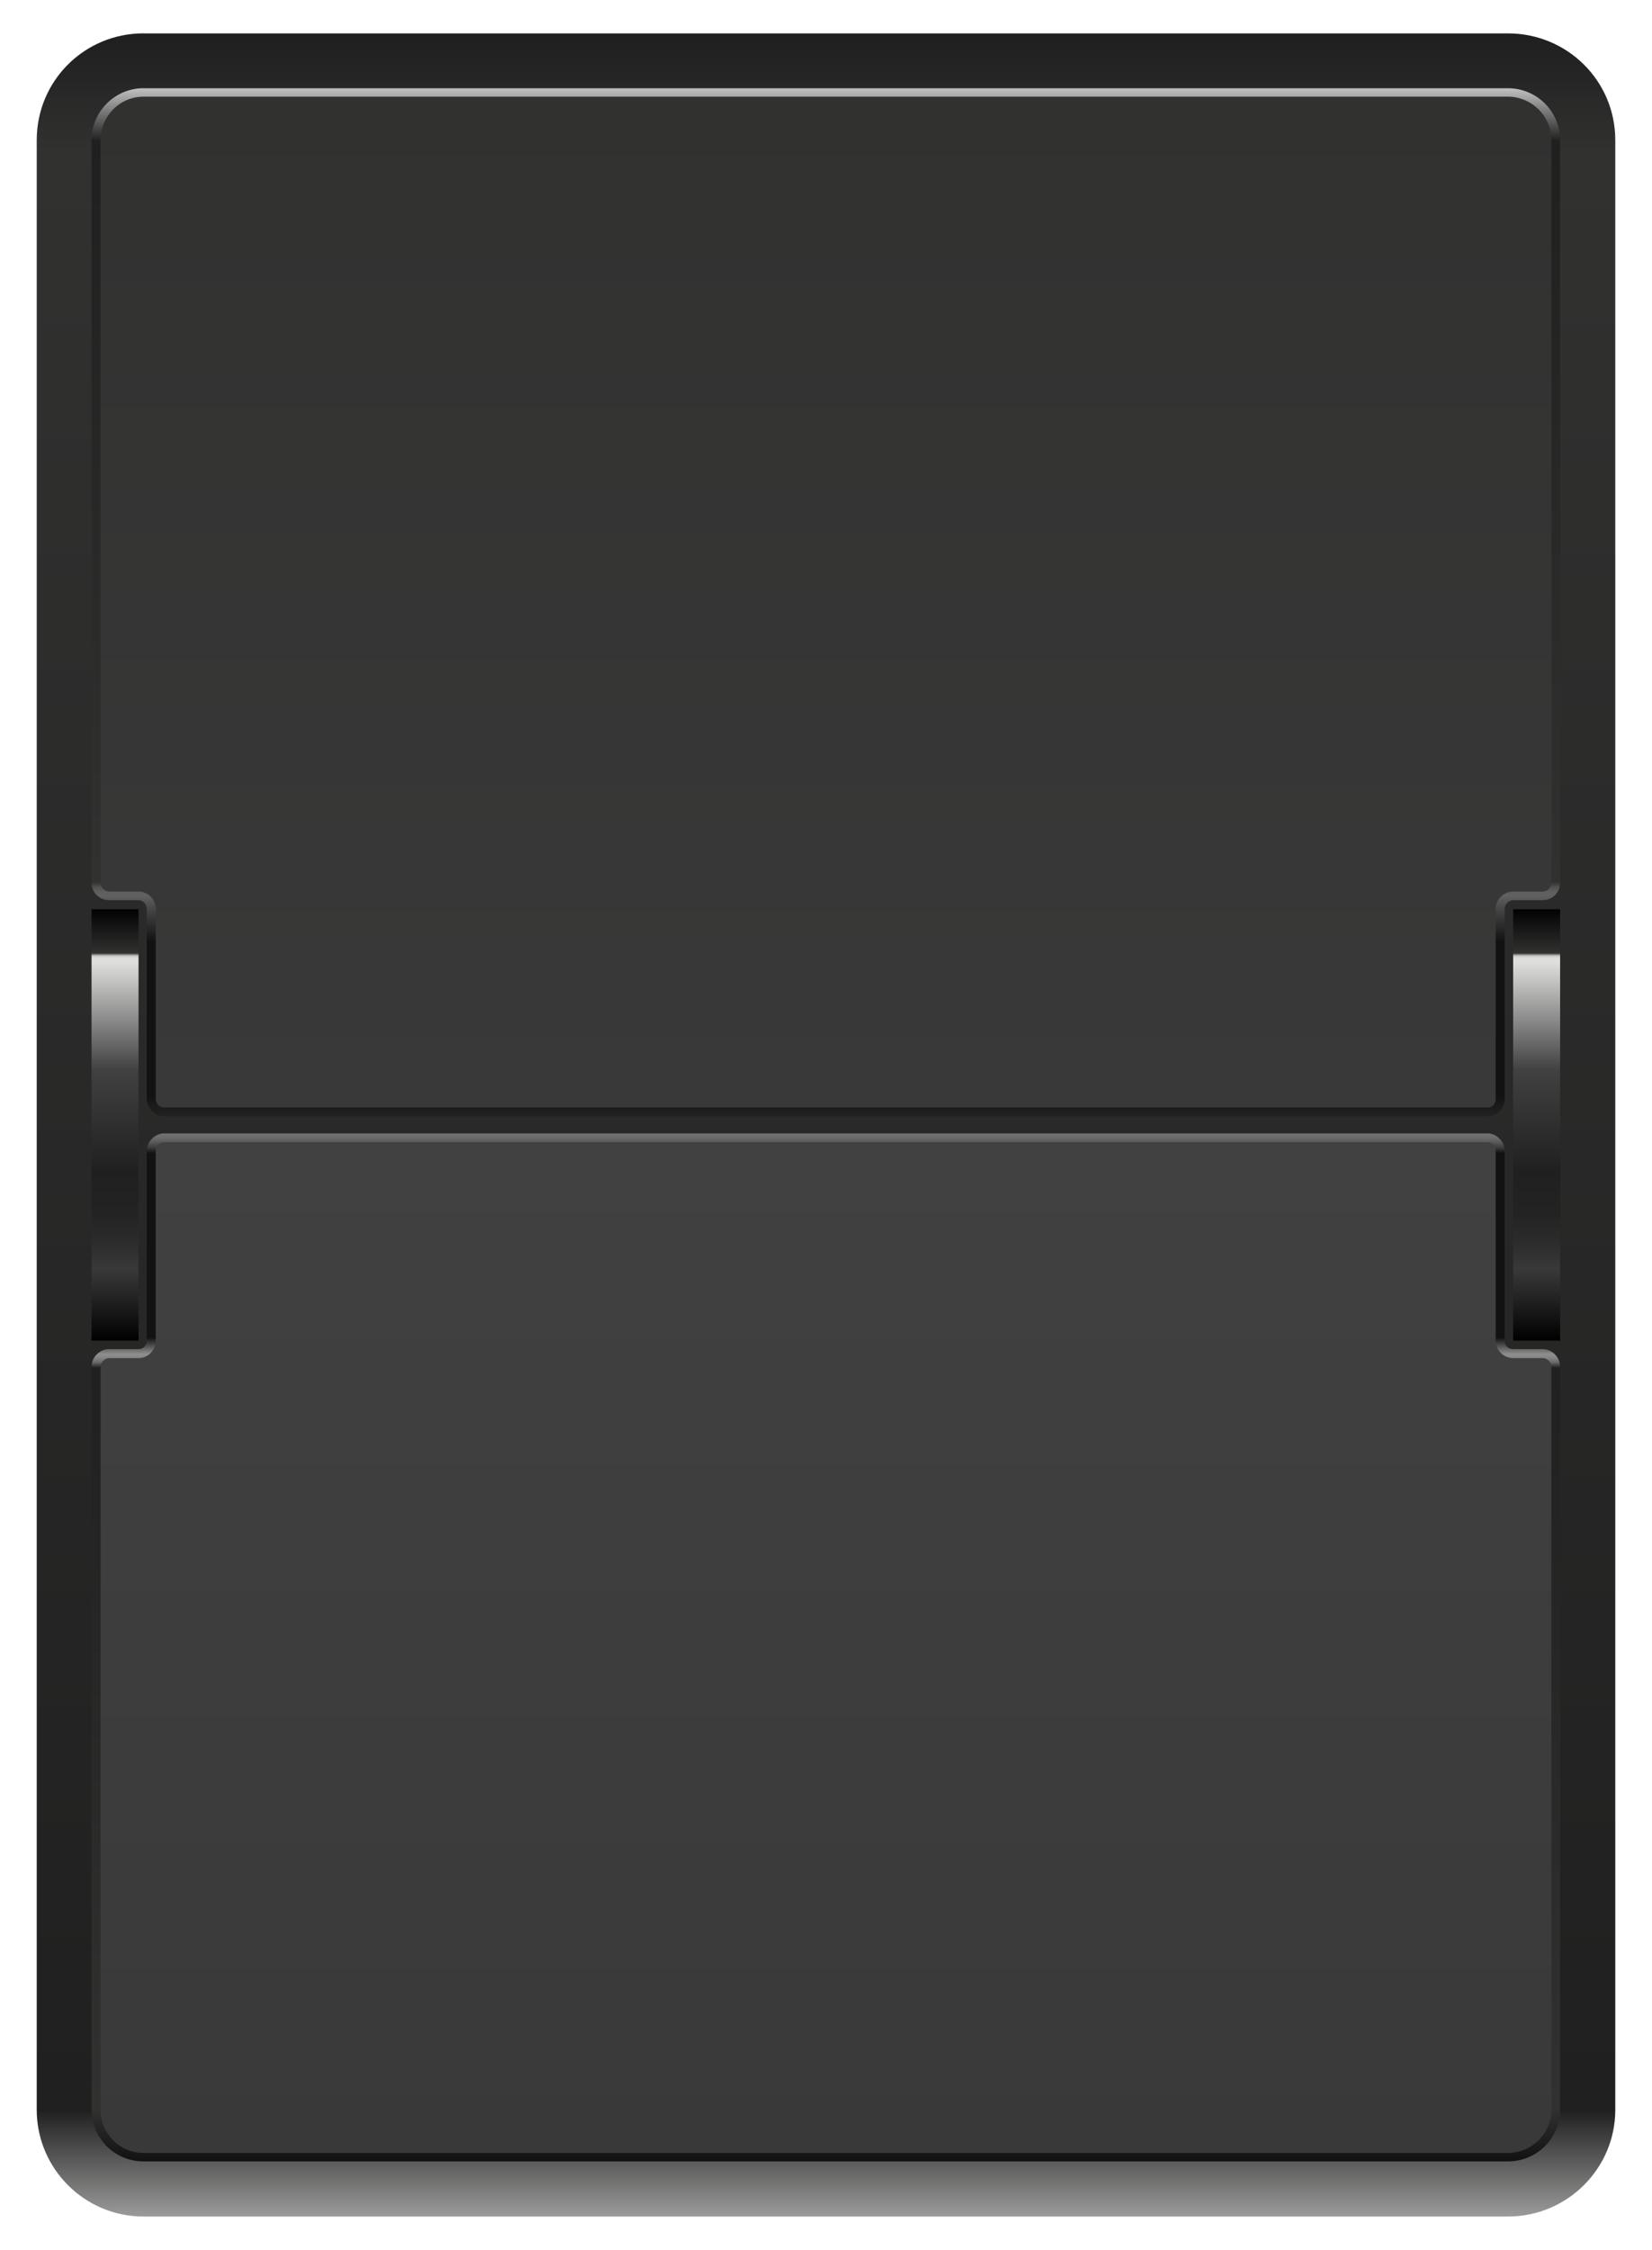 <svg xmlns="http://www.w3.org/2000/svg" xmlns:xlink="http://www.w3.org/1999/xlink" viewBox="1.002 307.499 130 177" xml:space="preserve">
<g>
  <g>
    <g>
      <g>
        <defs>
          <path id="SVGID_1_" d="M12.296,310.123c-4.638,0-8.404,3.72-8.404,8.404v154.944c0,4.638,3.767,8.404,8.404,8.404h107.366
						c4.662,0,8.451-3.767,8.451-8.404V318.529c0-4.684-3.789-8.404-8.451-8.404H12.296V310.123z"/>
        </defs>
        <clipPath id="SVGID_2_">
          <use xlink:href="#SVGID_1_"  overflow="visible"/>
        </clipPath>
        <linearGradient id="SVGID_3_" gradientUnits="userSpaceOnUse" x1="-1040.21" y1="222.735" x2="-1037.395" y2="222.735" gradientTransform="matrix(0 60.997 -60.997 0 13652.336 63760.25)">
          <stop  offset="0" style="stop-color:#212020"/>
          <stop  offset="0.05" style="stop-color:#313130"/>
          <stop  offset="0.95" style="stop-color:#212020"/>
          <stop  offset="1" style="stop-color:#9D9E9D"/>
        </linearGradient>
        <rect x="3.892" y="310.123" clip-path="url(#SVGID_2_)" fill="url(#SVGID_3_)" width="124.222" height="171.752"/>
      </g>
    </g>
    <g>
      <g>
        <defs>
          <path id="SVGID_4_" d="M12.296,314.439c-2.275,0-4.088,1.861-4.088,4.087v58.415c0,0.779,0.621,1.377,1.377,1.377h2.321
						c0.343,0,0.643,0.321,0.643,0.689v14.949c0,0.343,0.161,0.667,0.414,0.964c0.299,0.25,0.621,0.392,0.963,0.392h104.131
						c0.346,0,0.688-0.139,0.941-0.392c0.277-0.299,0.414-0.621,0.414-0.964v-14.949c0-0.365,0.299-0.689,0.666-0.689h2.318
						c0.76,0,1.378-0.596,1.378-1.377v-58.412c0-2.229-1.813-4.088-4.11-4.088H12.296V314.439z"/>
        </defs>
        <clipPath id="SVGID_5_">
          <use xlink:href="#SVGID_4_"  overflow="visible"/>
        </clipPath>
        <linearGradient id="SVGID_6_" gradientUnits="userSpaceOnUse" x1="-1050.252" y1="347.591" x2="-1047.435" y2="347.591" gradientTransform="matrix(0 -28.714 28.714 0 -9914.721 -29761.58)">
          <stop  offset="0" style="stop-color:#212020"/>
          <stop  offset="0.011" style="stop-color:#1A1919"/>
          <stop  offset="0.018" style="stop-color:#121212"/>
          <stop  offset="0.169" style="stop-color:#121212"/>
          <stop  offset="0.198" style="stop-color:#414141"/>
          <stop  offset="0.214" style="stop-color:#616161"/>
          <stop  offset="0.218" style="stop-color:#5D5D5D"/>
          <stop  offset="0.222" style="stop-color:#505050"/>
          <stop  offset="0.225" style="stop-color:#3C3C3B"/>
          <stop  offset="0.227" style="stop-color:#313130"/>
          <stop  offset="0.95" style="stop-color:#212020"/>
          <stop  offset="1" style="stop-color:#BFBEBE"/>
        </linearGradient>
        <rect x="8.206" y="314.439" clip-path="url(#SVGID_5_)" fill="url(#SVGID_6_)" width="115.563" height="80.872"/>
      </g>
    </g>
    <g>
      <g>
        <defs>
          <path id="SVGID_7_" d="M12.296,315.106c-1.883,0-3.377,1.538-3.377,3.423v58.414c0,0.39,0.321,0.689,0.667,0.689h2.321
						c0.735,0,1.353,0.62,1.353,1.377v14.949c0,0.161,0.068,0.343,0.185,0.482c0.139,0.138,0.321,0.185,0.481,0.185h104.131
						c0.16,0,0.346-0.046,0.459-0.185c0.139-0.139,0.184-0.321,0.184-0.482v-14.949c0-0.757,0.645-1.377,1.379-1.377h2.318
						c0.393,0,0.689-0.299,0.689-0.689v-58.414c0-1.883-1.538-3.423-3.424-3.423H12.296z"/>
        </defs>
        <clipPath id="SVGID_8_">
          <use xlink:href="#SVGID_7_"  overflow="visible"/>
        </clipPath>
        <linearGradient id="SVGID_9_" gradientUnits="userSpaceOnUse" x1="-1050.319" y1="348.998" x2="-1047.502" y2="348.998" gradientTransform="matrix(0 -28.23 28.23 0 -9786.342 -29256.307)">
          <stop  offset="0" style="stop-color:#393939"/>
          <stop  offset="1" style="stop-color:#313130"/>
        </linearGradient>
        <rect x="8.919" y="315.106" clip-path="url(#SVGID_8_)" fill="url(#SVGID_9_)" width="114.167" height="79.517"/>
      </g>
    </g>
    <g>
      <g>
        <defs>
          <path id="SVGID_10_" d="M13.924,396.664c-0.343,0-0.667,0.139-0.963,0.414c-0.251,0.25-0.414,0.596-0.414,0.963v14.928
						c0,0.414-0.299,0.666-0.642,0.666H9.583c-0.757,0-1.377,0.643-1.377,1.377v58.459c0,2.229,1.813,4.065,4.087,4.065H119.66
						c2.297,0,4.109-1.837,4.109-4.065v-58.459c0-0.734-0.617-1.377-1.377-1.377h-2.316c-0.367,0-0.667-0.252-0.667-0.666v-14.928
						c0-0.365-0.138-0.71-0.413-0.963c-0.251-0.275-0.597-0.414-0.941-0.414H13.924z"/>
        </defs>
        <clipPath id="SVGID_11_">
          <use xlink:href="#SVGID_10_"  overflow="visible"/>
        </clipPath>
        <linearGradient id="SVGID_12_" gradientUnits="userSpaceOnUse" x1="-1035.367" y1="177.834" x2="-1032.55" y2="177.834" gradientTransform="matrix(0 28.714 -28.714 0 5172.283 30126.158)">
          <stop  offset="0" style="stop-color:#717171"/>
          <stop  offset="0.003" style="stop-color:#6B6B6B"/>
          <stop  offset="0.007" style="stop-color:#5B5B5B"/>
          <stop  offset="0.012" style="stop-color:#404040"/>
          <stop  offset="0.017" style="stop-color:#1A1A1A"/>
          <stop  offset="0.018" style="stop-color:#121212"/>
          <stop  offset="0.198" style="stop-color:#121212"/>
          <stop  offset="0.214" style="stop-color:#8E8E8E"/>
          <stop  offset="0.216" style="stop-color:#8A8A8A"/>
          <stop  offset="0.219" style="stop-color:#7E7D7D"/>
          <stop  offset="0.222" style="stop-color:#696969"/>
          <stop  offset="0.224" style="stop-color:#4C4C4C"/>
          <stop  offset="0.227" style="stop-color:#282727"/>
          <stop  offset="0.227" style="stop-color:#212020"/>
          <stop  offset="0.95" style="stop-color:#313130"/>
          <stop  offset="1" style="stop-color:#121212"/>
        </linearGradient>
        <rect x="8.206" y="396.664" clip-path="url(#SVGID_11_)" fill="url(#SVGID_12_)" width="115.563" height="80.872"/>
      </g>
    </g>
    <g>
      <g>
        <defs>
          <path id="SVGID_13_" d="M13.924,397.355c-0.158,0-0.343,0.092-0.482,0.185c-0.117,0.139-0.185,0.297-0.185,0.504v14.927
						c0,0.757-0.618,1.377-1.353,1.377H9.583c-0.343,0-0.667,0.321-0.667,0.667v58.458c0,1.861,1.494,3.399,3.377,3.399H119.66
						c1.883,0,3.424-1.538,3.424-3.399v-58.461c0-0.345-0.3-0.666-0.689-0.666h-2.318c-0.734,0-1.379-0.62-1.379-1.377v-14.928
						c0-0.206-0.047-0.365-0.184-0.504c-0.114-0.092-0.299-0.184-0.459-0.184H13.924V397.355z"/>
        </defs>
        <clipPath id="SVGID_14_">
          <use xlink:href="#SVGID_13_"  overflow="visible"/>
        </clipPath>
        <linearGradient id="SVGID_15_" gradientUnits="userSpaceOnUse" x1="-1035.224" y1="176.375" x2="-1032.407" y2="176.375" gradientTransform="matrix(0 28.228 -28.228 0 5044.791 29620.106)">
          <stop  offset="0" style="stop-color:#414141"/>
          <stop  offset="1" style="stop-color:#393939"/>
        </linearGradient>
        <rect x="8.919" y="397.355" clip-path="url(#SVGID_14_)" fill="url(#SVGID_15_)" width="114.167" height="79.517"/>
      </g>
    </g>
    <g>
      <g>
        <defs>
          <rect id="SVGID_16_" x="8.206" y="379.031" width="3.698" height="33.939"/>
        </defs>
        <clipPath id="SVGID_17_">
          <use xlink:href="#SVGID_16_"  overflow="visible"/>
        </clipPath>
        <linearGradient id="SVGID_18_" gradientUnits="userSpaceOnUse" x1="-1061.363" y1="461.729" x2="-1058.549" y2="461.729" gradientTransform="matrix(0 -12.059 12.059 0 -5557.977 -12386.088)">
          <stop  offset="0" style="stop-color:#010101"/>
          <stop  offset="0.087" style="stop-color:#212020"/>
          <stop  offset="0.163" style="stop-color:#393939"/>
          <stop  offset="0.216" style="stop-color:#2D2D2D"/>
          <stop  offset="0.291" style="stop-color:#242323"/>
          <stop  offset="0.39" style="stop-color:#212020"/>
          <stop  offset="0.625" style="stop-color:#414141"/>
          <stop  offset="0.875" style="stop-color:#DFDFDE"/>
          <stop  offset="0.883" style="stop-color:#DDDDDC"/>
          <stop  offset="0.886" style="stop-color:#D6D6D5"/>
          <stop  offset="0.888" style="stop-color:#CACAC9"/>
          <stop  offset="0.89" style="stop-color:#BABAB9"/>
          <stop  offset="0.891" style="stop-color:#A3A3A2"/>
          <stop  offset="0.892" style="stop-color:#888887"/>
          <stop  offset="0.893" style="stop-color:#686867"/>
          <stop  offset="0.895" style="stop-color:#434342"/>
          <stop  offset="0.895" style="stop-color:#313130"/>
          <stop  offset="1" style="stop-color:#010101"/>
        </linearGradient>
        <rect x="8.206" y="379.031" clip-path="url(#SVGID_17_)" fill="url(#SVGID_18_)" width="3.698" height="33.939"/>
      </g>
    </g>
    <g>
      <g>
        <defs>
          <rect id="SVGID_19_" x="120.076" y="379.031" width="3.695" height="33.939"/>
        </defs>
        <clipPath id="SVGID_20_">
          <use xlink:href="#SVGID_19_"  overflow="visible"/>
        </clipPath>
        <linearGradient id="SVGID_21_" gradientUnits="userSpaceOnUse" x1="-1061.363" y1="467.713" x2="-1058.549" y2="467.713" gradientTransform="matrix(0 -12.059 12.059 0 -5518.267 -12386.088)">
          <stop  offset="0" style="stop-color:#010101"/>
          <stop  offset="0.087" style="stop-color:#212020"/>
          <stop  offset="0.163" style="stop-color:#393939"/>
          <stop  offset="0.216" style="stop-color:#2D2D2D"/>
          <stop  offset="0.291" style="stop-color:#242323"/>
          <stop  offset="0.39" style="stop-color:#212020"/>
          <stop  offset="0.625" style="stop-color:#414141"/>
          <stop  offset="0.875" style="stop-color:#DFDFDE"/>
          <stop  offset="0.883" style="stop-color:#DDDDDC"/>
          <stop  offset="0.886" style="stop-color:#D6D6D5"/>
          <stop  offset="0.888" style="stop-color:#CACAC9"/>
          <stop  offset="0.89" style="stop-color:#BABAB9"/>
          <stop  offset="0.891" style="stop-color:#A3A3A2"/>
          <stop  offset="0.892" style="stop-color:#888887"/>
          <stop  offset="0.893" style="stop-color:#686867"/>
          <stop  offset="0.895" style="stop-color:#434342"/>
          <stop  offset="0.895" style="stop-color:#313130"/>
          <stop  offset="1" style="stop-color:#010101"/>
        </linearGradient>
        <rect x="120.076" y="379.031" clip-path="url(#SVGID_20_)" fill="url(#SVGID_21_)" width="3.695" height="33.939"/>
      </g>
    </g>
  </g>
</g>
</svg> 